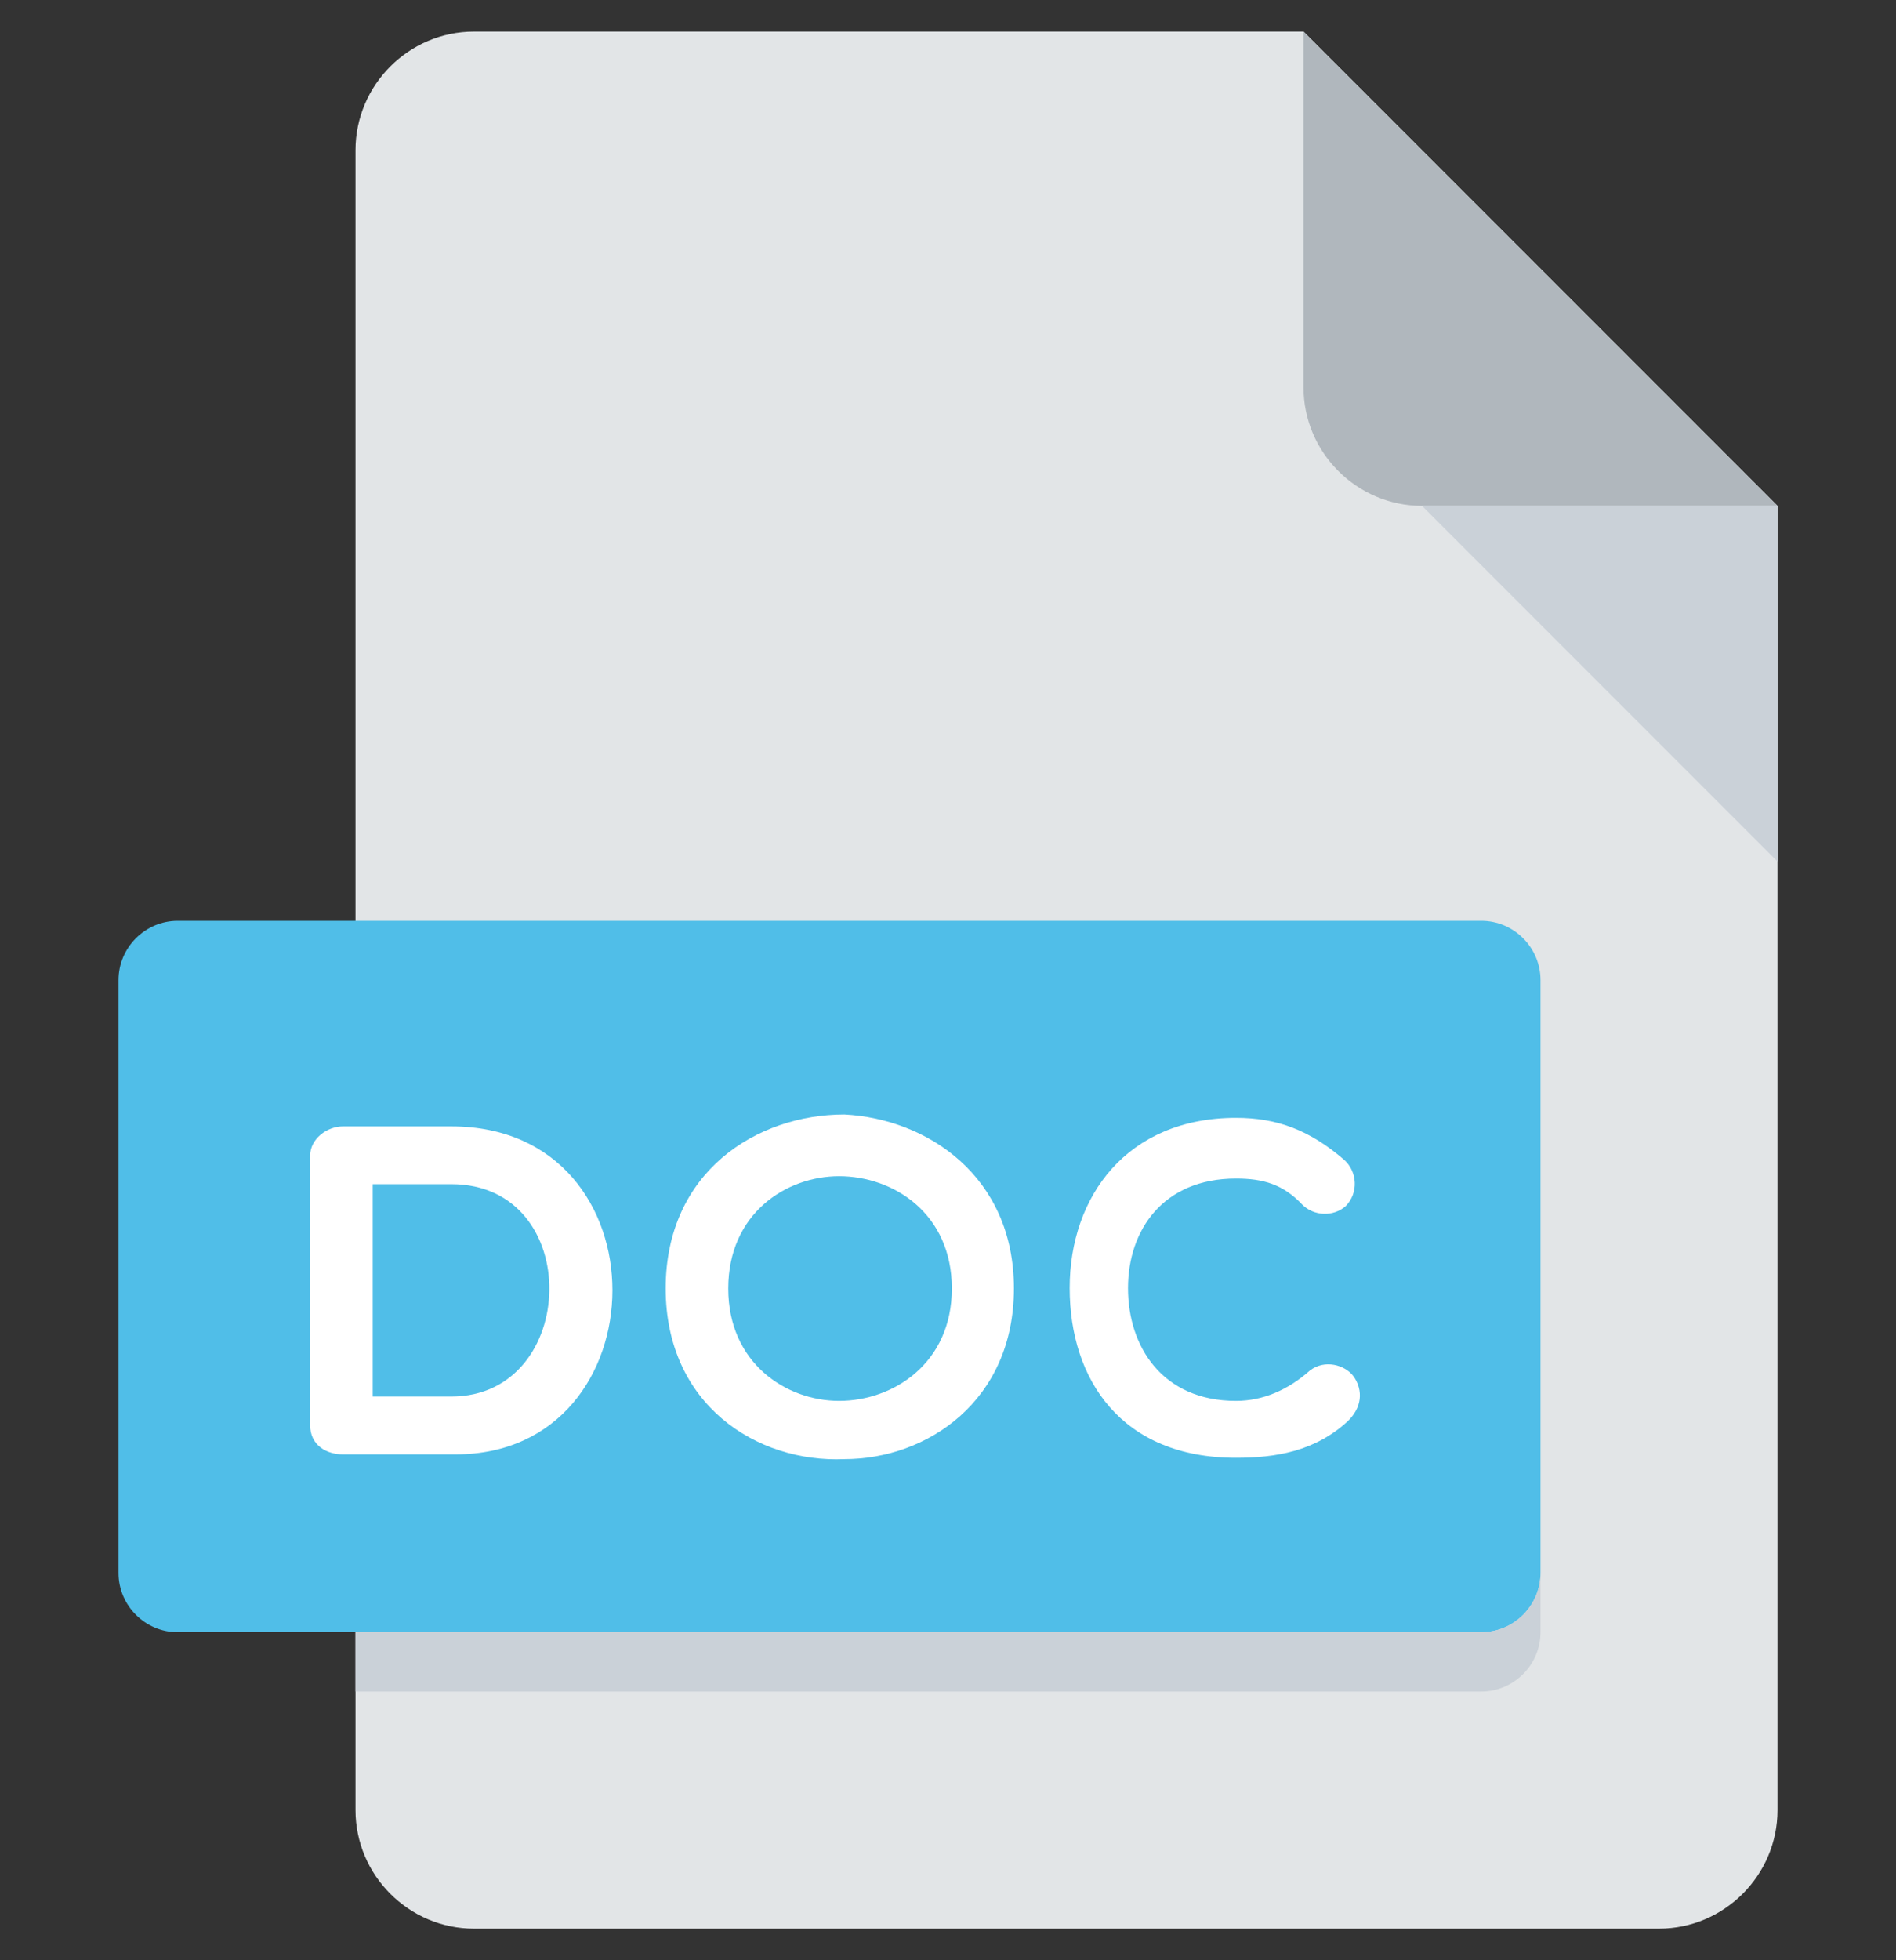 <svg width="30" height="31" viewBox="0 0 30 31" fill="none" xmlns="http://www.w3.org/2000/svg">
<rect x="0" y="0" width="30" height="31" fill="#333333" stroke="none"/>
<g clip-path="url(#clip0_10478_9237)">
<path d="M7.5 0.5C6.469 0.5 5.625 1.344 5.625 2.375V28.625C5.625 29.656 6.469 30.5 7.5 30.5H26.25C27.281 30.5 28.125 29.656 28.125 28.625V8L20.625 0.5H7.5Z" fill="#E2E5E7"/>
<path d="M22.5 8H28.125L20.625 0.5V6.125C20.625 7.156 21.469 8 22.5 8Z" fill="#B0B7BD"/>
<path d="M28.125 13.625L22.5 8H28.125V13.625Z" fill="#CAD1D8"/>
<path d="M24.375 24.875C24.375 25.391 23.953 25.812 23.438 25.812H2.812C2.297 25.812 1.875 25.391 1.875 24.875V15.5C1.875 14.984 2.297 14.562 2.812 14.562H23.438C23.953 14.562 24.375 14.984 24.375 15.5V24.875Z" fill="#50BEE8"/>
<path d="M5.424 23C5.177 23 4.907 22.864 4.907 22.535V18.278C4.907 18.008 5.177 17.813 5.424 17.813H7.141C10.567 17.813 10.491 23 7.208 23H5.424ZM5.897 18.727V22.085H7.141C9.165 22.085 9.254 18.727 7.141 18.727H5.897Z" fill="white"/>
<path d="M13.36 23.075C11.973 23.135 10.533 22.213 10.533 20.376C10.533 18.532 11.972 17.625 13.36 17.625C14.671 17.692 16.043 18.6 16.043 20.376C16.043 22.154 14.671 23.075 13.36 23.075ZM13.277 18.601C12.437 18.601 11.523 19.193 11.523 20.377C11.523 21.555 12.438 22.154 13.277 22.154C14.139 22.154 15.061 21.555 15.061 20.377C15.061 19.192 14.139 18.601 13.277 18.601Z" fill="white"/>
<path d="M16.925 20.369C16.925 18.922 17.832 17.678 19.556 17.678C20.209 17.678 20.726 17.873 21.273 18.346C21.475 18.532 21.498 18.862 21.295 19.072C21.093 19.251 20.785 19.23 20.605 19.05C20.299 18.727 19.984 18.638 19.556 18.638C18.402 18.638 17.848 19.456 17.848 20.37C17.848 21.3 18.395 22.154 19.556 22.154C19.984 22.154 20.381 21.98 20.726 21.674C20.958 21.494 21.28 21.583 21.415 21.764C21.535 21.929 21.594 22.206 21.333 22.468C20.808 22.956 20.179 23.054 19.555 23.054C17.742 23.054 16.925 21.815 16.925 20.369Z" fill="white"/>
<path d="M23.438 25.812H5.625V26.75H23.438C23.953 26.75 24.375 26.328 24.375 25.812V24.875C24.375 25.391 23.953 25.812 23.438 25.812Z" fill="#CAD1D8"/>
</g>
<defs>
<clipPath id="clip0_10478_9237">
<rect width="30" height="30" fill="white" transform="translate(0 0.5)"/>
</clipPath>
</defs>
</svg>
